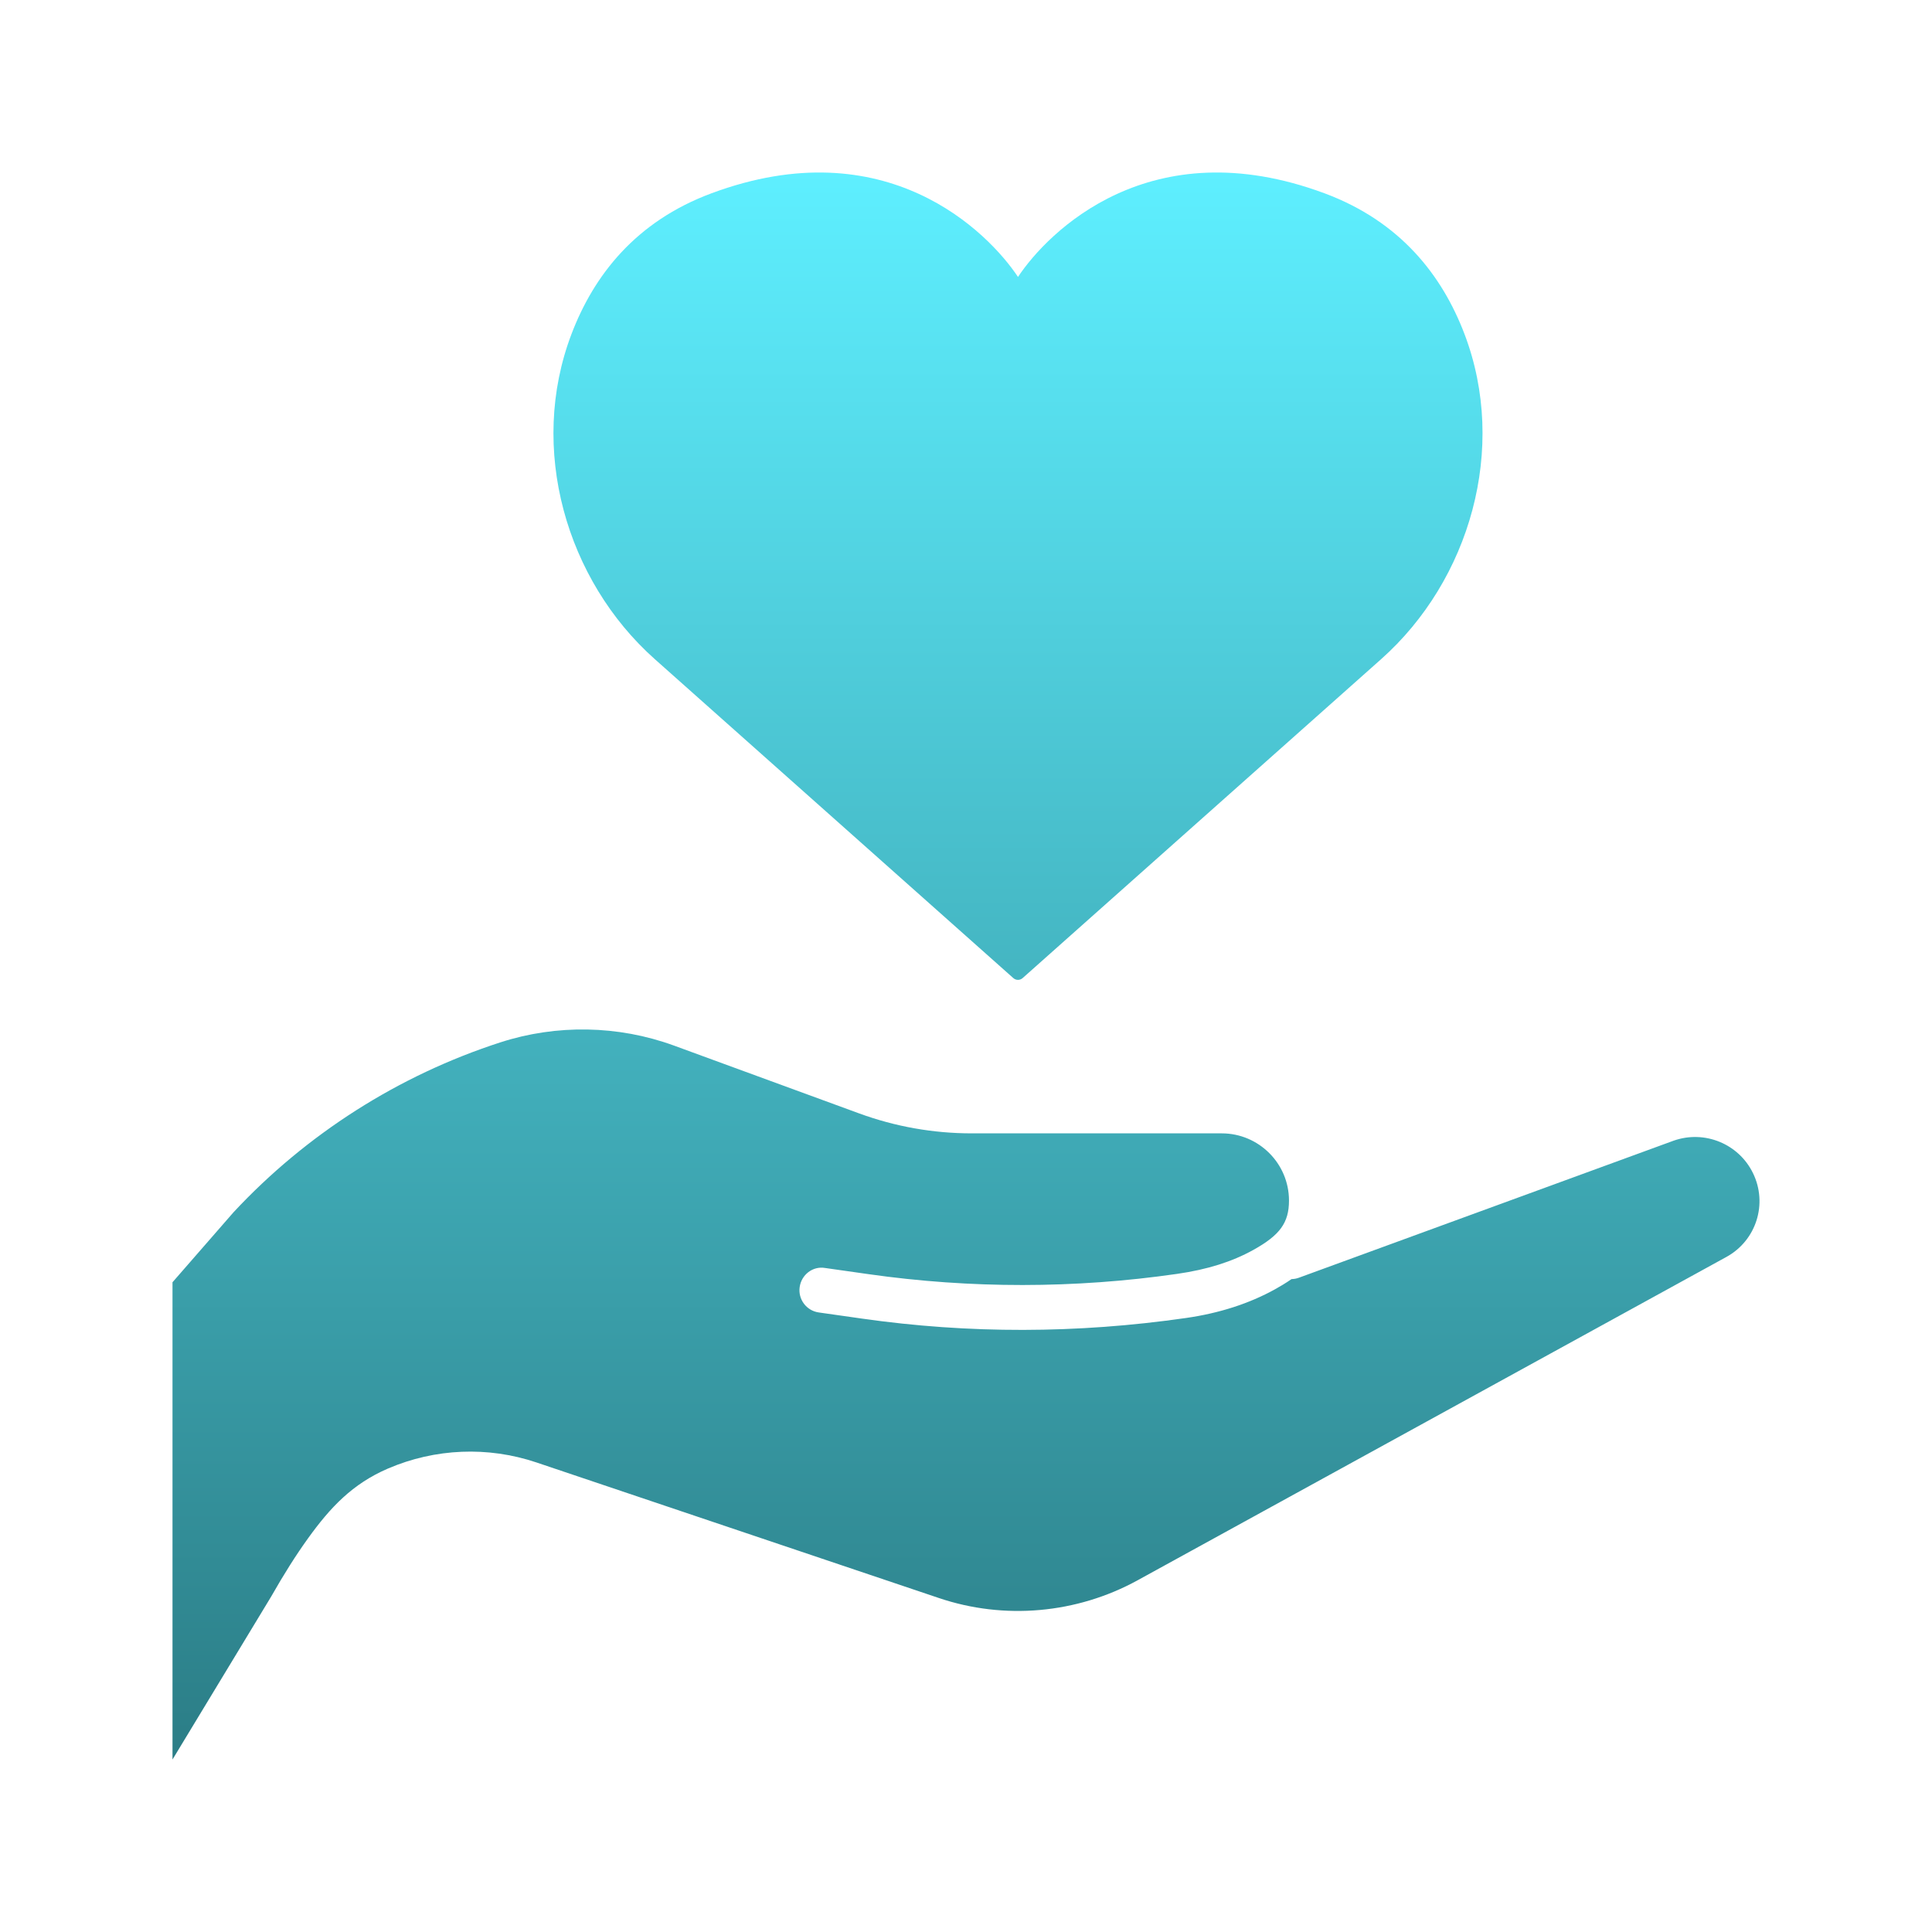 <svg width="56" height="56" viewBox="0 0 56 56" fill="none" xmlns="http://www.w3.org/2000/svg">
<mask id="mask0_19_2058" style="mask-type:alpha" maskUnits="userSpaceOnUse" x="0" y="0" width="56" height="56">
<rect x="0.019" width="55.962" height="55.962" fill="#D9D9D9"/>
</mask>
<g mask="url(#mask0_19_2058)">
<path d="M50.809 33.999C50.393 33.153 49.409 32.75 48.517 33.061L37.65 37.035C37.58 37.061 37.507 37.074 37.436 37.075C37.277 37.186 37.114 37.283 36.956 37.371C36.21 37.784 35.344 38.064 34.382 38.202C31.211 38.659 28.076 38.661 24.984 38.22L23.732 38.042C23.376 37.992 23.128 37.662 23.179 37.306C23.229 36.95 23.557 36.692 23.915 36.753L25.168 36.931C28.137 37.354 31.146 37.352 34.112 36.925C35.001 36.798 35.717 36.569 36.324 36.232C37.1 35.802 37.362 35.441 37.362 34.799C37.362 33.725 36.487 32.851 35.413 32.851H28.168C27.049 32.851 25.949 32.656 24.898 32.271L19.528 30.304C17.918 29.717 16.134 29.686 14.505 30.213C11.554 31.168 8.879 32.872 6.768 35.139L5 37.167V51L7.859 46.279C8.235 45.618 8.578 45.077 8.928 44.59C9.572 43.696 10.213 43.01 11.249 42.565C12.614 41.98 14.141 41.917 15.547 42.389L27.213 46.319C29.113 46.961 31.211 46.772 32.969 45.808L50.041 36.433C50.909 35.956 51.246 34.888 50.809 33.999ZM18.979 19.105L29.37 28.349C29.448 28.419 29.565 28.419 29.643 28.349L34.992 23.59L40.034 19.105C42.604 16.819 43.71 12.999 42.45 9.685C41.804 7.986 40.591 6.42 38.392 5.603C33.333 3.722 30.371 6.728 29.507 8.027C28.642 6.728 25.681 3.722 20.622 5.603C18.423 6.42 17.21 7.986 16.564 9.685C15.303 12.999 16.41 16.819 18.979 19.105Z" fill="url(#paint0_linear_19_2058)"/>
</g>
<defs>
<linearGradient id="paint0_linear_19_2058" x1="28" y1="5" x2="28" y2="51" gradientUnits="userSpaceOnUse">
<stop stop-color="#5EEFFF"/>
<stop offset="1" stop-color="#2B7D86"/>
</linearGradient>
</defs>
</svg>
